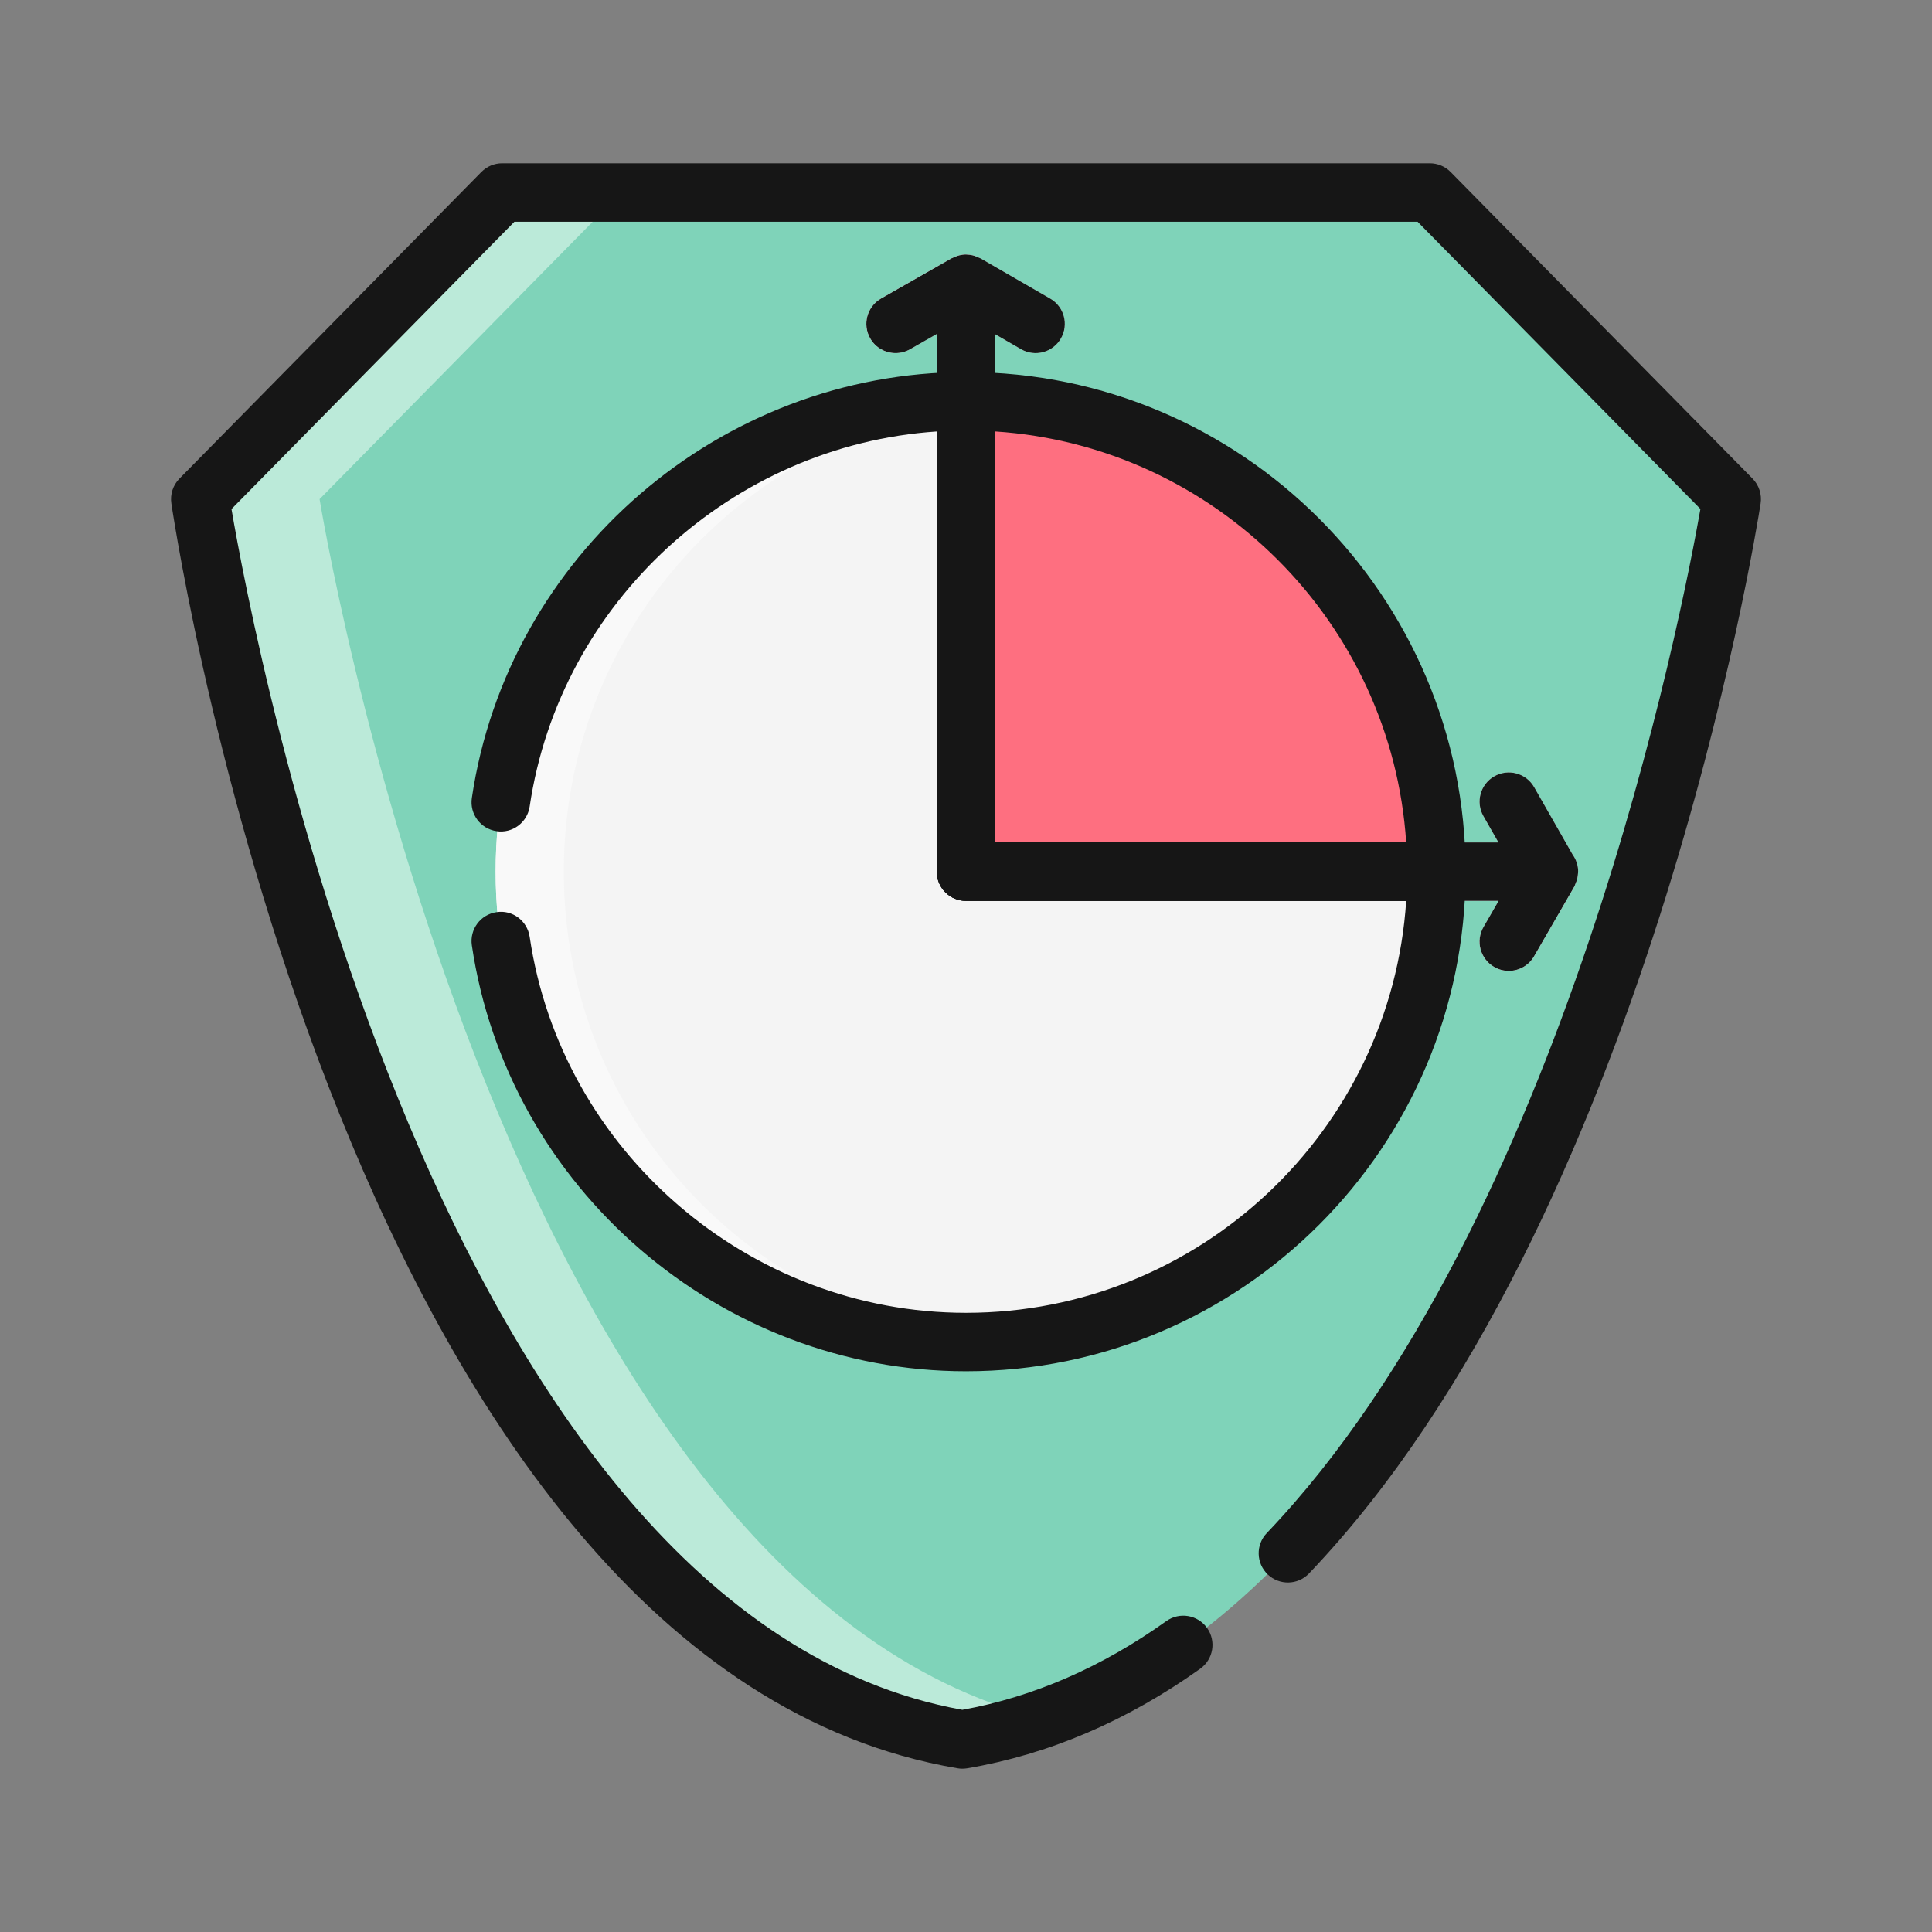<?xml version="1.0" encoding="utf-8"?>
<!-- Generator: Adobe Illustrator 24.3.0, SVG Export Plug-In . SVG Version: 6.00 Build 0)  -->
<svg version="1.1" id="Layer_1" xmlns="http://www.w3.org/2000/svg" xmlns:xlink="http://www.w3.org/1999/xlink" x="0px" y="0px"
	 viewBox="0 0 300 300" enable-background="new 0 0 300 300" xml:space="preserve">
<rect x="0" y="0" width="300" height="300" fill="#808080" stroke="none"/>
<g>
	<g>
		<g>
			<path fill="#7FD3B9" d="M268.904,77.503l-46.881-47.608h-72.59H77.977l-46.88,47.608c0,0,26.428,177.021,118.336,192.603l0,0
				C241.347,254.523,268.904,77.503,268.904,77.503z"/>
		</g>
		<g>
			<path fill="#BBEAD9" d="M49.625,77.503l46.878-47.608H77.975L31.097,77.503c0,0,26.426,177.021,118.333,192.603
				c4.301-0.73,8.46-1.811,12.48-3.214C76.959,246.001,49.625,77.503,49.625,77.503z"/>
		</g>
		<g>
			<path fill="#F4F4F4" d="M150,62.311c-40.34,0-73.041,32.702-73.041,73.04c0,40.339,32.701,73.041,73.041,73.041
				c40.34,0,73.041-32.702,73.041-73.041H150V62.311z"/>
		</g>
		<g>
			<path fill="#F9F9F9" d="M87.546,135.352c0-36.74,27.131-67.136,62.451-72.267v-0.774c-40.338,0-73.037,32.702-73.037,73.04
				c0,40.339,32.699,73.041,73.037,73.041c1.781,0,3.545-0.086,5.293-0.213C117.428,205.465,87.546,173.909,87.546,135.352z"/>
		</g>
		<g>
			<path fill="#FE6F80" d="M150,62.311v73.04h73.041C223.041,95.013,190.34,62.311,150,62.311z"/>
		</g>
		<g>
			<path fill="#F4F4F4" d="M244.934,136.374c0.053-0.233,0.08-0.476,0.094-0.721c0.006-0.086,0.027-0.172,0.027-0.257
				c0-0.015,0.006-0.03,0.006-0.045c0-0.983-0.322-1.887-0.854-2.629l-5.981-10.489c-1.241-2.177-4.011-2.93-6.191-1.692
				c-2.174,1.24-2.933,4.011-1.69,6.188l2.328,4.085h-78.135V51.91l3.998,2.31c2.173,1.261,4.945,0.511,6.197-1.66
				c1.254-2.171,0.51-4.945-1.66-6.197l-10.804-6.239c-0.052-0.029-0.109-0.038-0.162-0.068c-0.242-0.127-0.495-0.23-0.761-0.316
				c-0.093-0.027-0.183-0.062-0.278-0.086c-0.317-0.077-0.647-0.124-0.986-0.13c-0.027,0-0.053-0.009-0.08-0.009H150
				c-0.362,0-0.71,0.053-1.047,0.133c-0.097,0.024-0.191,0.059-0.286,0.089c-0.263,0.083-0.514,0.183-0.753,0.31
				c-0.052,0.027-0.11,0.036-0.161,0.065l-10.937,6.239c-2.177,1.241-2.935,4.011-1.692,6.188c0.836,1.468,2.367,2.289,3.945,2.289
				c0.762,0,1.535-0.192,2.243-0.597l4.152-2.369v83.488c0,2.505,2.031,4.537,4.537,4.537h82.701l-2.345,4.065
				c-1.255,2.171-0.511,4.945,1.66,6.197c0.715,0.414,1.495,0.609,2.262,0.609c1.569,0,3.093-0.812,3.935-2.269l6.239-10.805
				c0.077-0.139,0.115-0.292,0.177-0.434c0.047-0.1,0.086-0.198,0.124-0.299C244.824,136.761,244.889,136.572,244.934,136.374z"/>
		</g>
		<g>
			<g>
				<path fill="#F9F9F9" d="M234.884,136.105H150c-2.506,0-4.537-2.032-4.537-4.537v3.784c0,2.505,2.031,4.537,4.537,4.537h82.701
					L234.884,136.105z"/>
			</g>
			<g>
				<path fill="#F9F9F9" d="M244.452,133.901l-6.239,10.805c-0.842,1.456-2.366,2.268-3.935,2.268c-0.768,0-1.548-0.195-2.262-0.609
					c-0.839-0.484-1.46-1.199-1.84-2.017c-0.96,2.103-0.204,4.623,1.84,5.801c0.715,0.414,1.495,0.609,2.262,0.609
					c1.569,0,3.093-0.812,3.935-2.269l6.239-10.805c0.077-0.139,0.115-0.292,0.177-0.434c0.047-0.1,0.086-0.198,0.124-0.299
					c0.071-0.192,0.136-0.381,0.18-0.579c0.053-0.233,0.08-0.476,0.094-0.721c0.006-0.086,0.027-0.172,0.027-0.257
					c0-0.015,0.006-0.03,0.006-0.045c0-0.668-0.189-1.273-0.449-1.84C244.558,133.641,244.52,133.777,244.452,133.901z"/>
			</g>
		</g>
		<g>
			<path fill="#F9F9F9" d="M149.619,135.352V49.494l-4.15,2.369c-0.003,0.003-0.006,2.372-0.009,2.372v81.116
				c0,2.505,2.032,4.537,4.537,4.537h4.159C151.651,139.889,149.619,137.857,149.619,135.352z"/>
		</g>
		<g>
			<path fill="#F9F9F9" d="M139.281,52.539c-1.241-2.177-0.485-4.948,1.692-6.188l10.938-6.239c0.051-0.029,0.107-0.038,0.16-0.065
				c0.003,0,0.006-0.003,0.006-0.003c-0.233-0.121-0.476-0.222-0.733-0.304c-0.094-0.027-0.183-0.062-0.277-0.086
				c-0.319-0.077-0.647-0.124-0.987-0.13c-0.027,0-0.053-0.009-0.08-0.009h-0.003c-0.36,0-0.709,0.053-1.046,0.133
				c-0.097,0.024-0.189,0.059-0.287,0.089c-0.263,0.083-0.514,0.183-0.753,0.31c-0.053,0.027-0.109,0.036-0.16,0.065l-10.938,6.239
				c-2.177,1.241-2.933,4.011-1.692,6.188c0.836,1.468,2.369,2.289,3.946,2.289c0.703,0,1.409-0.183,2.071-0.529
				C140.388,53.913,139.729,53.328,139.281,52.539z"/>
		</g>
	</g>
	<g>
		<g>
			<path fill="#161616" d="M149.433,274.642c-0.254,0-0.508-0.021-0.758-0.065C54.606,258.629,27.709,85.534,26.61,78.173
				c-0.211-1.412,0.254-2.839,1.254-3.855l46.88-47.608c0.854-0.866,2.018-1.353,3.233-1.353h144.046
				c1.215,0,2.379,0.487,3.233,1.353l46.88,47.608c1.007,1.025,1.471,2.464,1.249,3.881c-0.703,4.522-17.844,111.338-70.118,166.124
				c-1.734,1.82-4.605,1.879-6.416,0.151c-1.812-1.728-1.88-4.602-0.151-6.413c46.264-48.485,64.57-143.293,67.341-159.028
				l-43.918-44.601H79.876l-43.93,44.613C39.384,99.261,67.839,250.769,149.433,265.5c11.008-1.991,21.656-6.62,31.666-13.771
				c2.041-1.456,4.871-0.986,6.33,1.055c1.456,2.038,0.984,4.874-1.054,6.33c-11.367,8.117-23.54,13.322-36.184,15.464
				C149.94,274.622,149.687,274.642,149.433,274.642z"/>
		</g>
		<g>
			<path fill="#161616" d="M150,212.93c-38.167,0-71.155-28.434-76.732-66.138c-0.366-2.478,1.345-4.785,3.824-5.152
				c2.475-0.396,4.785,1.341,5.153,3.822c4.924,33.29,34.052,58.392,67.755,58.392c36.249,0,66.012-28.298,68.354-63.966H150
				c-2.506,0-4.537-2.032-4.537-4.537V66.999c-31.748,2.133-58.517,26.455-63.218,58.242c-0.368,2.478-2.675,4.209-5.153,3.822
				c-2.478-0.366-4.19-2.673-3.824-5.152C78.845,86.208,111.833,57.774,150,57.774c2.506,0,4.537,2.032,4.537,4.537v68.504h68.504
				c2.506,0,4.537,2.032,4.537,4.537C227.578,178.127,192.777,212.93,150,212.93z"/>
		</g>
		<g>
			<path fill="#161616" d="M223.041,139.889H150c-2.506,0-4.537-2.032-4.537-4.537V62.311c0-2.505,2.031-4.537,4.537-4.537
				c42.777,0,77.578,34.803,77.578,77.578C227.578,137.857,225.547,139.889,223.041,139.889z M154.537,130.815h63.817
				c-2.243-34.168-29.65-61.574-63.817-63.819V130.815z"/>
		</g>
		<g>
			<path fill="#161616" d="M244.934,136.374c0.053-0.233,0.078-0.476,0.094-0.721c0.006-0.086,0.027-0.172,0.027-0.257
				c0-0.015,0.005-0.03,0.005-0.045c0-0.983-0.321-1.887-0.852-2.629l-5.983-10.489c-1.241-2.177-4.011-2.93-6.188-1.692
				c-2.177,1.24-2.935,4.011-1.693,6.188l2.331,4.085h-78.136V51.91l3.998,2.31c2.173,1.261,4.945,0.511,6.197-1.66
				c1.254-2.171,0.51-4.945-1.66-6.197l-10.804-6.239c-0.052-0.029-0.109-0.038-0.162-0.068c-0.242-0.127-0.495-0.23-0.761-0.316
				c-0.093-0.027-0.183-0.062-0.278-0.086c-0.317-0.077-0.647-0.124-0.986-0.13c-0.027,0-0.053-0.009-0.08-0.009H150
				c-0.362,0-0.71,0.053-1.047,0.133c-0.097,0.024-0.191,0.059-0.286,0.089c-0.263,0.083-0.514,0.183-0.753,0.31
				c-0.052,0.027-0.11,0.036-0.161,0.065l-10.937,6.239c-2.177,1.241-2.935,4.011-1.692,6.188c0.836,1.468,2.367,2.289,3.945,2.289
				c0.762,0,1.535-0.192,2.243-0.597l4.152-2.369v83.488c0,2.505,2.031,4.537,4.537,4.537h82.701l-2.347,4.065
				c-1.254,2.171-0.509,4.945,1.66,6.197c0.715,0.414,1.495,0.609,2.264,0.609c1.569,0,3.093-0.812,3.933-2.269l6.239-10.805
				c0.08-0.139,0.117-0.292,0.18-0.434c0.046-0.1,0.084-0.198,0.122-0.299C244.823,136.761,244.891,136.572,244.934,136.374z"/>
		</g>
	</g>
</g>
</svg>
